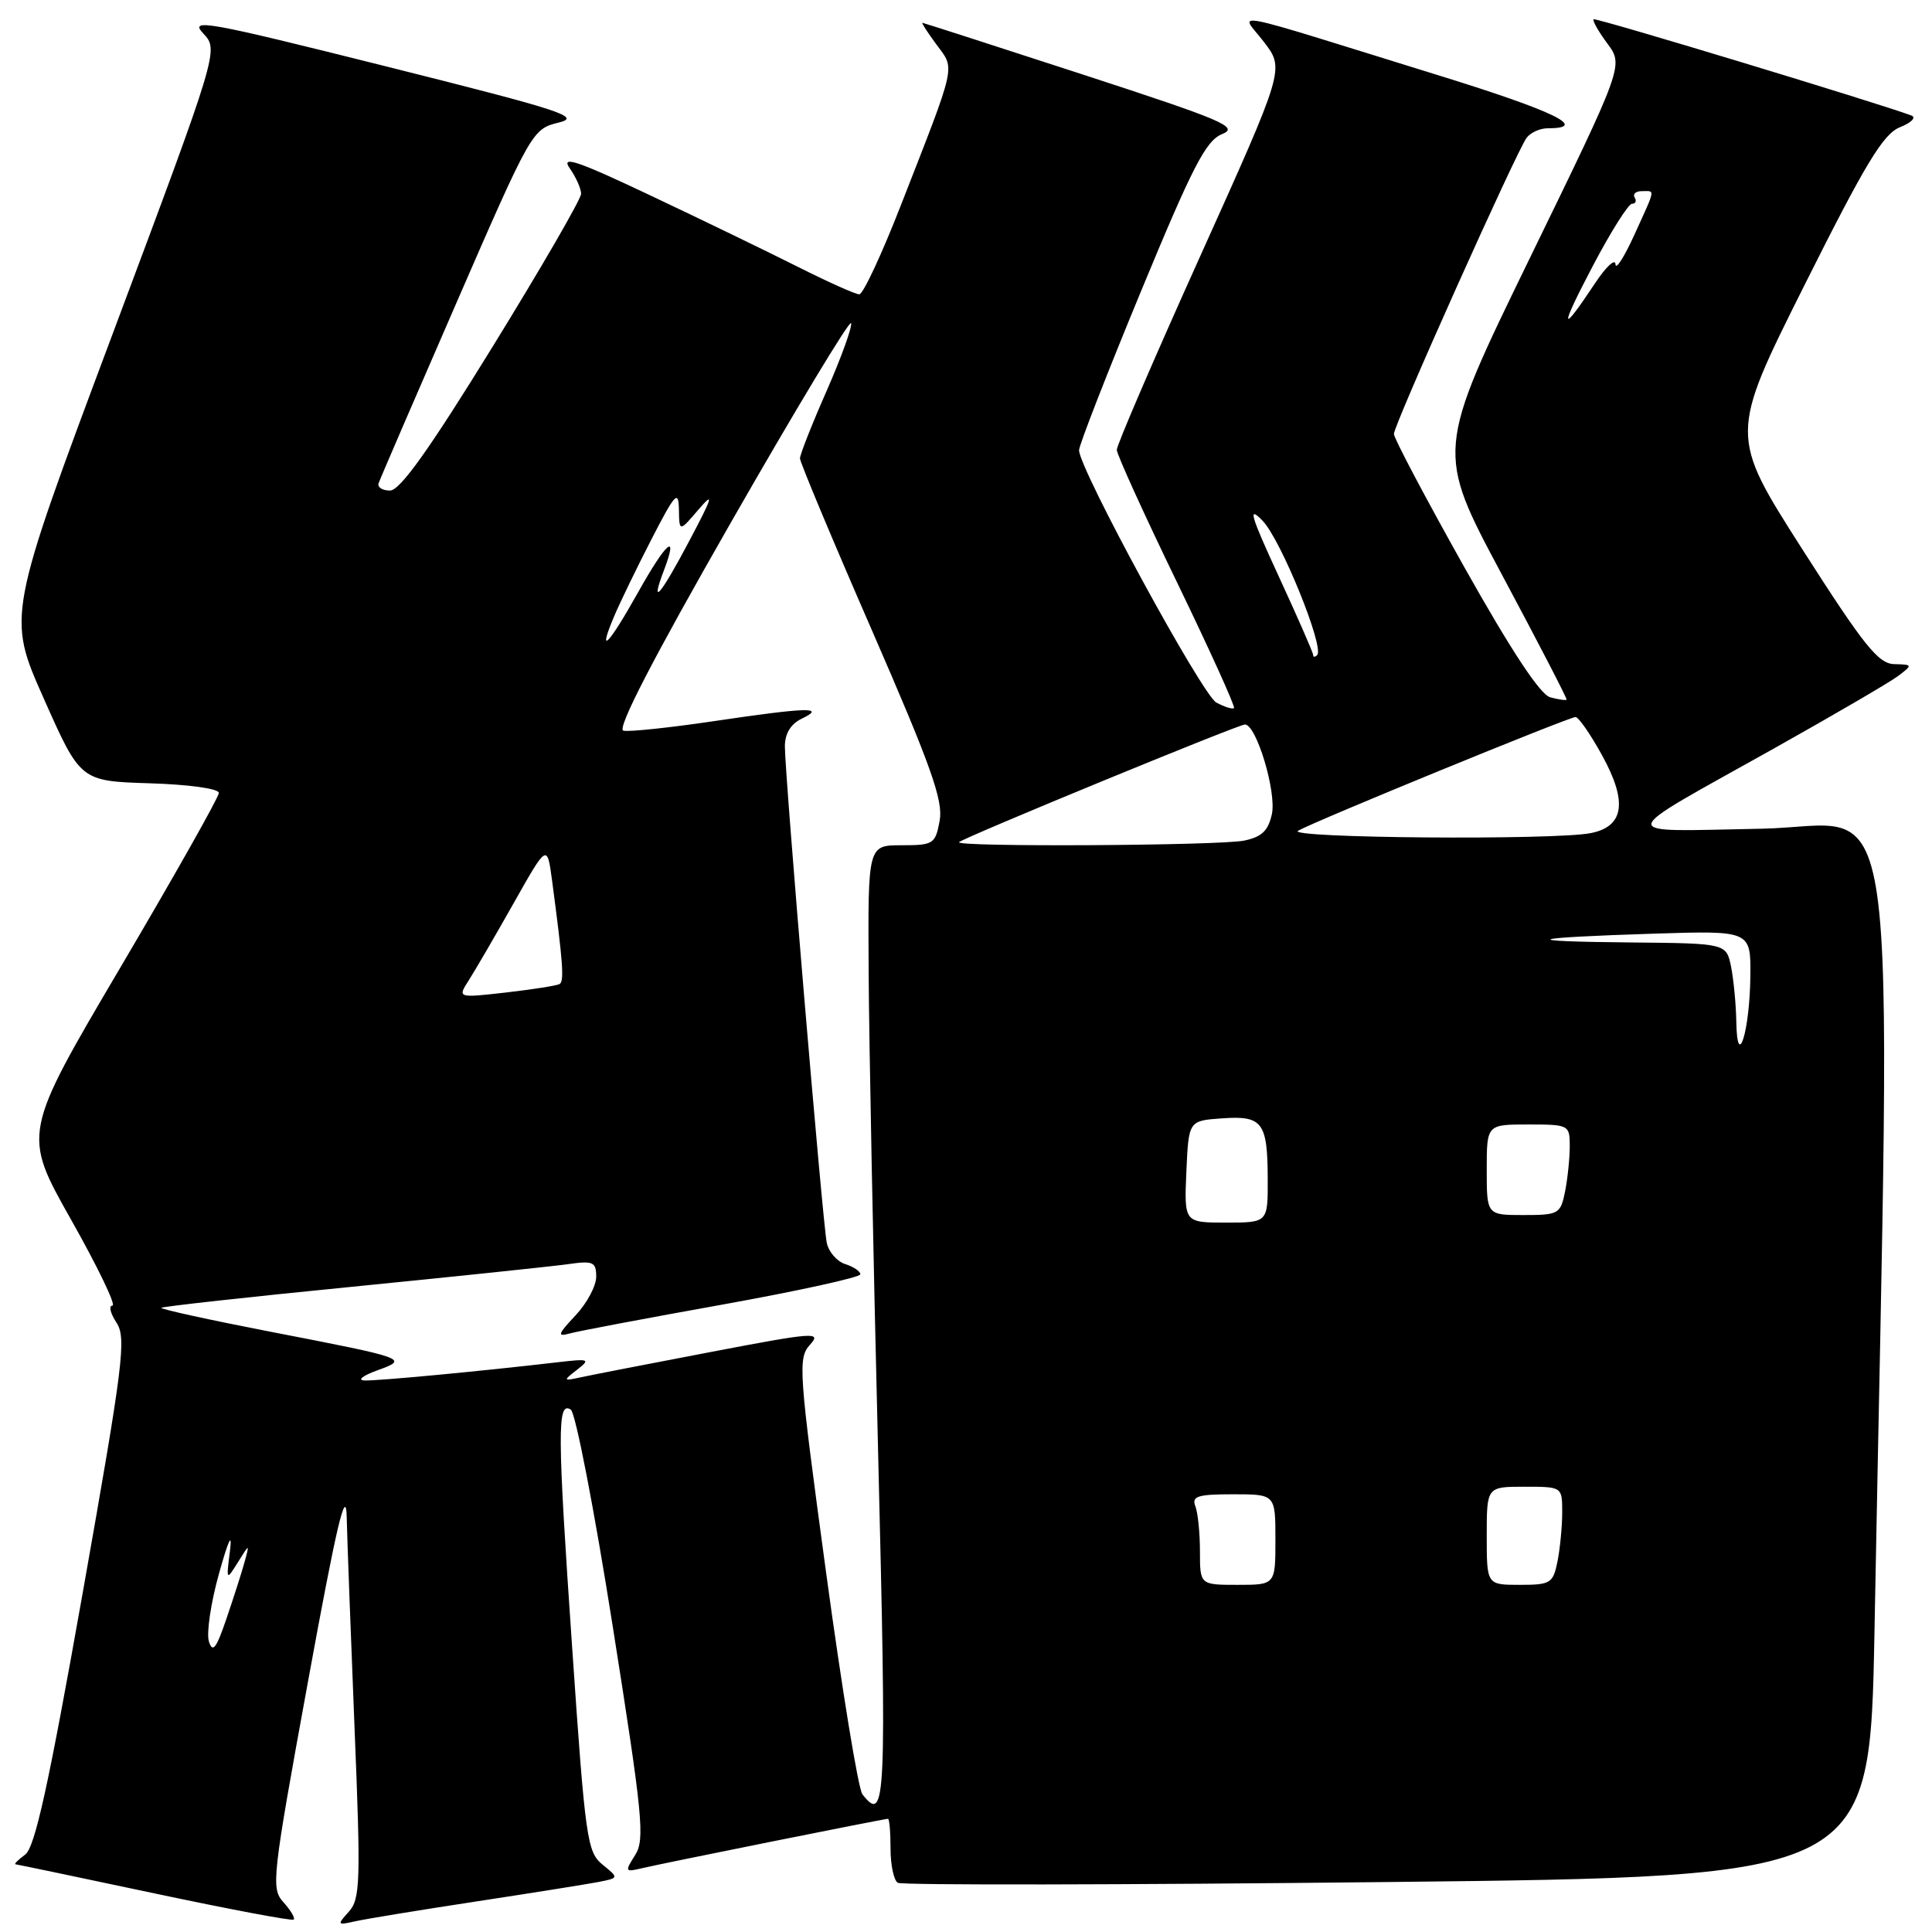 <?xml version="1.0" encoding="UTF-8" standalone="no"?>
<!DOCTYPE svg PUBLIC "-//W3C//DTD SVG 1.1//EN" "http://www.w3.org/Graphics/SVG/1.1/DTD/svg11.dtd" >
<svg xmlns="http://www.w3.org/2000/svg" xmlns:xlink="http://www.w3.org/1999/xlink" version="1.1" viewBox="0 0 256 256">
 <g >
 <path fill="currentColor"
d=" M 37.57 252.07 C 35.89 250.22 36.03 248.97 40.81 222.82 C 44.59 202.13 45.84 196.83 45.94 201.00 C 46.01 204.03 46.48 216.62 46.98 228.98 C 47.81 249.36 47.74 251.63 46.22 253.31 C 44.64 255.06 44.68 255.12 47.03 254.59 C 48.39 254.28 55.58 253.10 63.00 251.97 C 70.42 250.84 77.74 249.67 79.26 249.38 C 82.02 248.84 82.02 248.84 79.84 247.07 C 77.80 245.42 77.55 243.68 75.82 218.40 C 73.84 189.64 73.82 185.62 75.63 186.78 C 76.26 187.17 78.76 200.10 81.19 215.50 C 85.18 240.70 85.47 243.73 84.16 245.81 C 82.76 248.01 82.80 248.09 85.10 247.54 C 87.90 246.88 117.15 241.00 117.66 241.00 C 117.85 241.00 118.00 242.77 118.00 244.94 C 118.00 247.11 118.43 249.15 118.96 249.48 C 119.50 249.81 148.69 249.76 183.85 249.38 C 247.77 248.68 247.77 248.68 248.38 216.09 C 250.58 98.40 252.15 109.46 233.37 109.81 C 213.78 110.17 213.63 111.17 235.00 99.21 C 242.97 94.74 250.40 90.41 251.50 89.58 C 253.46 88.10 253.45 88.06 251.00 88.00 C 248.89 87.95 246.99 85.57 238.83 72.80 C 229.16 57.65 229.16 57.65 239.10 37.79 C 247.22 21.57 249.54 17.74 251.77 16.85 C 253.28 16.25 253.95 15.56 253.26 15.30 C 248.63 13.58 211.43 2.31 211.16 2.55 C 210.98 2.71 211.79 4.16 212.98 5.76 C 215.14 8.68 215.14 8.68 202.70 34.22 C 190.26 59.77 190.26 59.77 199.01 76.14 C 203.82 85.14 207.68 92.59 207.58 92.71 C 207.49 92.83 206.51 92.69 205.42 92.40 C 204.09 92.05 200.27 86.26 194.05 75.19 C 188.90 66.01 184.69 58.05 184.70 57.50 C 184.71 56.26 200.98 19.97 202.29 18.25 C 202.82 17.56 204.06 17.00 205.06 17.00 C 210.63 17.00 206.01 14.75 190.70 10.01 C 161.25 0.89 164.37 1.48 167.50 5.59 C 170.21 9.14 170.21 9.14 159.09 33.82 C 152.97 47.39 147.97 59.00 147.98 59.61 C 147.99 60.22 151.57 68.09 155.93 77.10 C 160.29 86.11 163.70 93.63 163.51 93.82 C 163.32 94.01 162.27 93.68 161.17 93.09 C 159.30 92.09 143.02 62.18 142.98 59.66 C 142.97 59.02 146.65 49.57 151.16 38.66 C 158.02 22.07 159.78 18.64 161.93 17.77 C 164.22 16.84 162.17 15.97 143.50 9.88 C 131.95 6.12 122.37 3.03 122.22 3.02 C 122.07 3.01 122.91 4.31 124.10 5.92 C 126.57 9.26 126.82 8.14 119.35 27.25 C 116.83 33.71 114.36 39.00 113.86 39.00 C 113.36 39.00 109.70 37.36 105.73 35.36 C 101.75 33.36 92.98 29.11 86.23 25.92 C 76.50 21.31 74.28 20.56 75.48 22.28 C 76.32 23.47 77.00 25.00 77.00 25.68 C 77.00 26.36 71.72 35.49 65.26 45.96 C 56.87 59.58 53.00 65.00 51.68 65.00 C 50.66 65.00 49.98 64.56 50.17 64.03 C 50.35 63.49 55.00 52.71 60.50 40.08 C 70.37 17.39 70.54 17.09 74.00 16.25 C 77.11 15.49 74.59 14.67 51.17 8.80 C 27.34 2.83 25.04 2.41 26.92 4.42 C 29.00 6.63 29.00 6.63 14.97 44.12 C 0.93 81.62 0.93 81.62 5.80 92.56 C 10.66 103.50 10.66 103.50 19.83 103.79 C 25.06 103.95 29.00 104.50 29.00 105.07 C 29.00 105.62 23.14 116.00 15.99 128.13 C 2.98 150.20 2.98 150.20 9.41 161.60 C 12.95 167.87 15.42 173.00 14.90 173.00 C 14.38 173.00 14.62 174.01 15.43 175.25 C 16.77 177.30 16.35 180.63 10.97 211.00 C 6.42 236.65 4.63 244.79 3.33 245.75 C 2.39 246.44 1.82 247.02 2.06 247.03 C 2.30 247.05 10.60 248.79 20.50 250.89 C 30.40 252.99 38.68 254.55 38.91 254.36 C 39.14 254.17 38.53 253.14 37.57 252.07 Z  M 114.27 237.75 C 113.73 237.06 111.56 223.81 109.45 208.29 C 105.83 181.63 105.71 179.98 107.32 178.19 C 108.91 176.45 107.97 176.51 94.26 179.13 C 86.14 180.68 78.38 182.19 77.00 182.49 C 74.59 183.01 74.57 182.97 76.45 181.51 C 78.27 180.09 78.09 180.02 73.95 180.50 C 63.56 181.71 49.95 182.99 48.29 182.92 C 47.31 182.88 48.05 182.29 49.94 181.60 C 54.24 180.05 54.06 179.99 35.78 176.45 C 27.69 174.88 21.21 173.46 21.38 173.29 C 21.55 173.12 32.90 171.86 46.60 170.51 C 60.29 169.15 73.19 167.80 75.25 167.51 C 78.61 167.03 79.00 167.21 79.00 169.18 C 79.00 170.40 77.76 172.71 76.25 174.31 C 73.90 176.81 73.79 177.16 75.50 176.69 C 76.60 176.38 85.71 174.66 95.75 172.86 C 105.79 171.05 114.00 169.25 114.00 168.85 C 114.00 168.46 113.10 167.85 112.00 167.50 C 110.90 167.15 109.80 165.88 109.55 164.68 C 109.01 162.11 104.00 102.70 104.00 98.90 C 104.00 97.20 104.77 95.93 106.25 95.22 C 109.53 93.64 106.97 93.72 94.50 95.57 C 88.70 96.43 83.34 96.99 82.60 96.82 C 81.70 96.61 86.45 87.40 96.86 69.21 C 105.45 54.20 112.61 42.33 112.77 42.82 C 112.94 43.32 111.48 47.35 109.54 51.78 C 107.59 56.20 106.00 60.24 106.00 60.74 C 106.00 61.24 110.30 71.52 115.56 83.58 C 123.38 101.53 125.00 106.09 124.51 108.75 C 123.94 111.84 123.69 112.00 119.45 112.00 C 115.00 112.00 115.00 112.00 115.10 128.75 C 115.15 137.96 115.71 166.54 116.35 192.25 C 117.50 239.01 117.38 241.72 114.27 237.75 Z  M 27.68 217.50 C 27.34 216.40 27.94 212.35 29.02 208.50 C 30.28 203.99 30.80 202.92 30.47 205.50 C 29.97 209.46 29.98 209.48 31.53 207.00 C 33.08 204.50 33.08 204.50 32.40 207.00 C 32.02 208.38 30.94 211.75 30.00 214.50 C 28.66 218.44 28.17 219.08 27.68 217.50 Z  M 159.00 205.58 C 159.00 203.15 158.73 200.45 158.39 199.58 C 157.88 198.26 158.69 198.00 163.39 198.00 C 169.00 198.00 169.00 198.00 169.00 204.00 C 169.00 210.00 169.00 210.00 164.00 210.00 C 159.00 210.00 159.00 210.00 159.00 205.58 Z  M 197.00 203.50 C 197.00 197.00 197.00 197.00 202.00 197.00 C 207.00 197.00 207.00 197.00 207.00 200.38 C 207.00 202.23 206.72 205.16 206.38 206.88 C 205.79 209.80 205.47 210.00 201.38 210.00 C 197.00 210.00 197.00 210.00 197.00 203.50 Z  M 157.20 155.25 C 157.50 148.50 157.50 148.50 161.90 148.19 C 167.30 147.80 167.96 148.69 167.98 156.25 C 168.00 162.00 168.00 162.00 162.45 162.00 C 156.91 162.00 156.91 162.00 157.20 155.25 Z  M 197.00 155.00 C 197.00 149.00 197.00 149.00 202.50 149.00 C 207.89 149.00 208.00 149.06 208.00 151.88 C 208.00 153.46 207.72 156.16 207.38 157.88 C 206.78 160.86 206.53 161.00 201.88 161.00 C 197.00 161.00 197.00 161.00 197.00 155.00 Z  M 230.07 135.38 C 230.03 133.11 229.72 129.84 229.38 128.12 C 228.75 125.00 228.75 125.00 216.12 124.88 C 200.79 124.74 202.07 124.26 219.25 123.71 C 232.00 123.31 232.00 123.31 231.93 129.40 C 231.85 136.66 230.18 142.00 230.07 135.38 Z  M 62.13 129.87 C 62.96 128.57 65.64 123.97 68.07 119.66 C 72.50 111.81 72.50 111.81 73.15 116.66 C 74.60 127.57 74.78 130.02 74.15 130.39 C 73.79 130.60 70.60 131.10 67.06 131.51 C 60.61 132.24 60.61 132.24 62.13 129.87 Z  M 127.08 111.59 C 127.71 110.97 164.08 96.00 164.96 96.00 C 166.48 96.00 169.17 104.96 168.53 107.88 C 168.04 110.10 167.18 110.91 164.82 111.39 C 161.44 112.06 126.41 112.25 127.08 111.59 Z  M 172.00 110.08 C 174.21 108.81 207.92 95.00 208.77 95.01 C 209.17 95.02 210.74 97.28 212.26 100.04 C 215.69 106.24 215.22 109.51 210.79 110.39 C 206.01 111.35 170.29 111.06 172.00 110.08 Z  M 174.00 86.79 C 174.00 86.49 171.95 81.81 169.44 76.37 C 165.68 68.22 165.30 66.94 167.30 69.00 C 169.72 71.50 175.53 85.80 174.53 86.80 C 174.24 87.10 174.00 87.09 174.00 86.79 Z  M 81.34 81.75 C 82.09 79.96 84.32 75.35 86.30 71.50 C 89.46 65.36 89.91 64.87 89.96 67.50 C 90.01 70.50 90.01 70.50 92.57 67.50 C 94.67 65.05 94.44 65.81 91.33 71.68 C 87.49 78.95 86.07 80.58 88.00 75.50 C 89.94 70.39 88.27 71.83 84.57 78.45 C 80.63 85.48 79.12 87.03 81.34 81.75 Z  M 211.05 35.25 C 213.43 30.71 215.78 27.00 216.25 27.00 C 216.73 27.00 216.89 26.62 216.60 26.17 C 216.32 25.71 216.74 25.33 217.54 25.33 C 219.35 25.33 219.44 24.77 216.56 31.12 C 215.21 34.08 214.09 35.83 214.06 35.02 C 214.03 34.20 212.81 35.33 211.36 37.52 C 206.71 44.53 206.60 43.72 211.05 35.25 Z "/>
</g>
</svg>